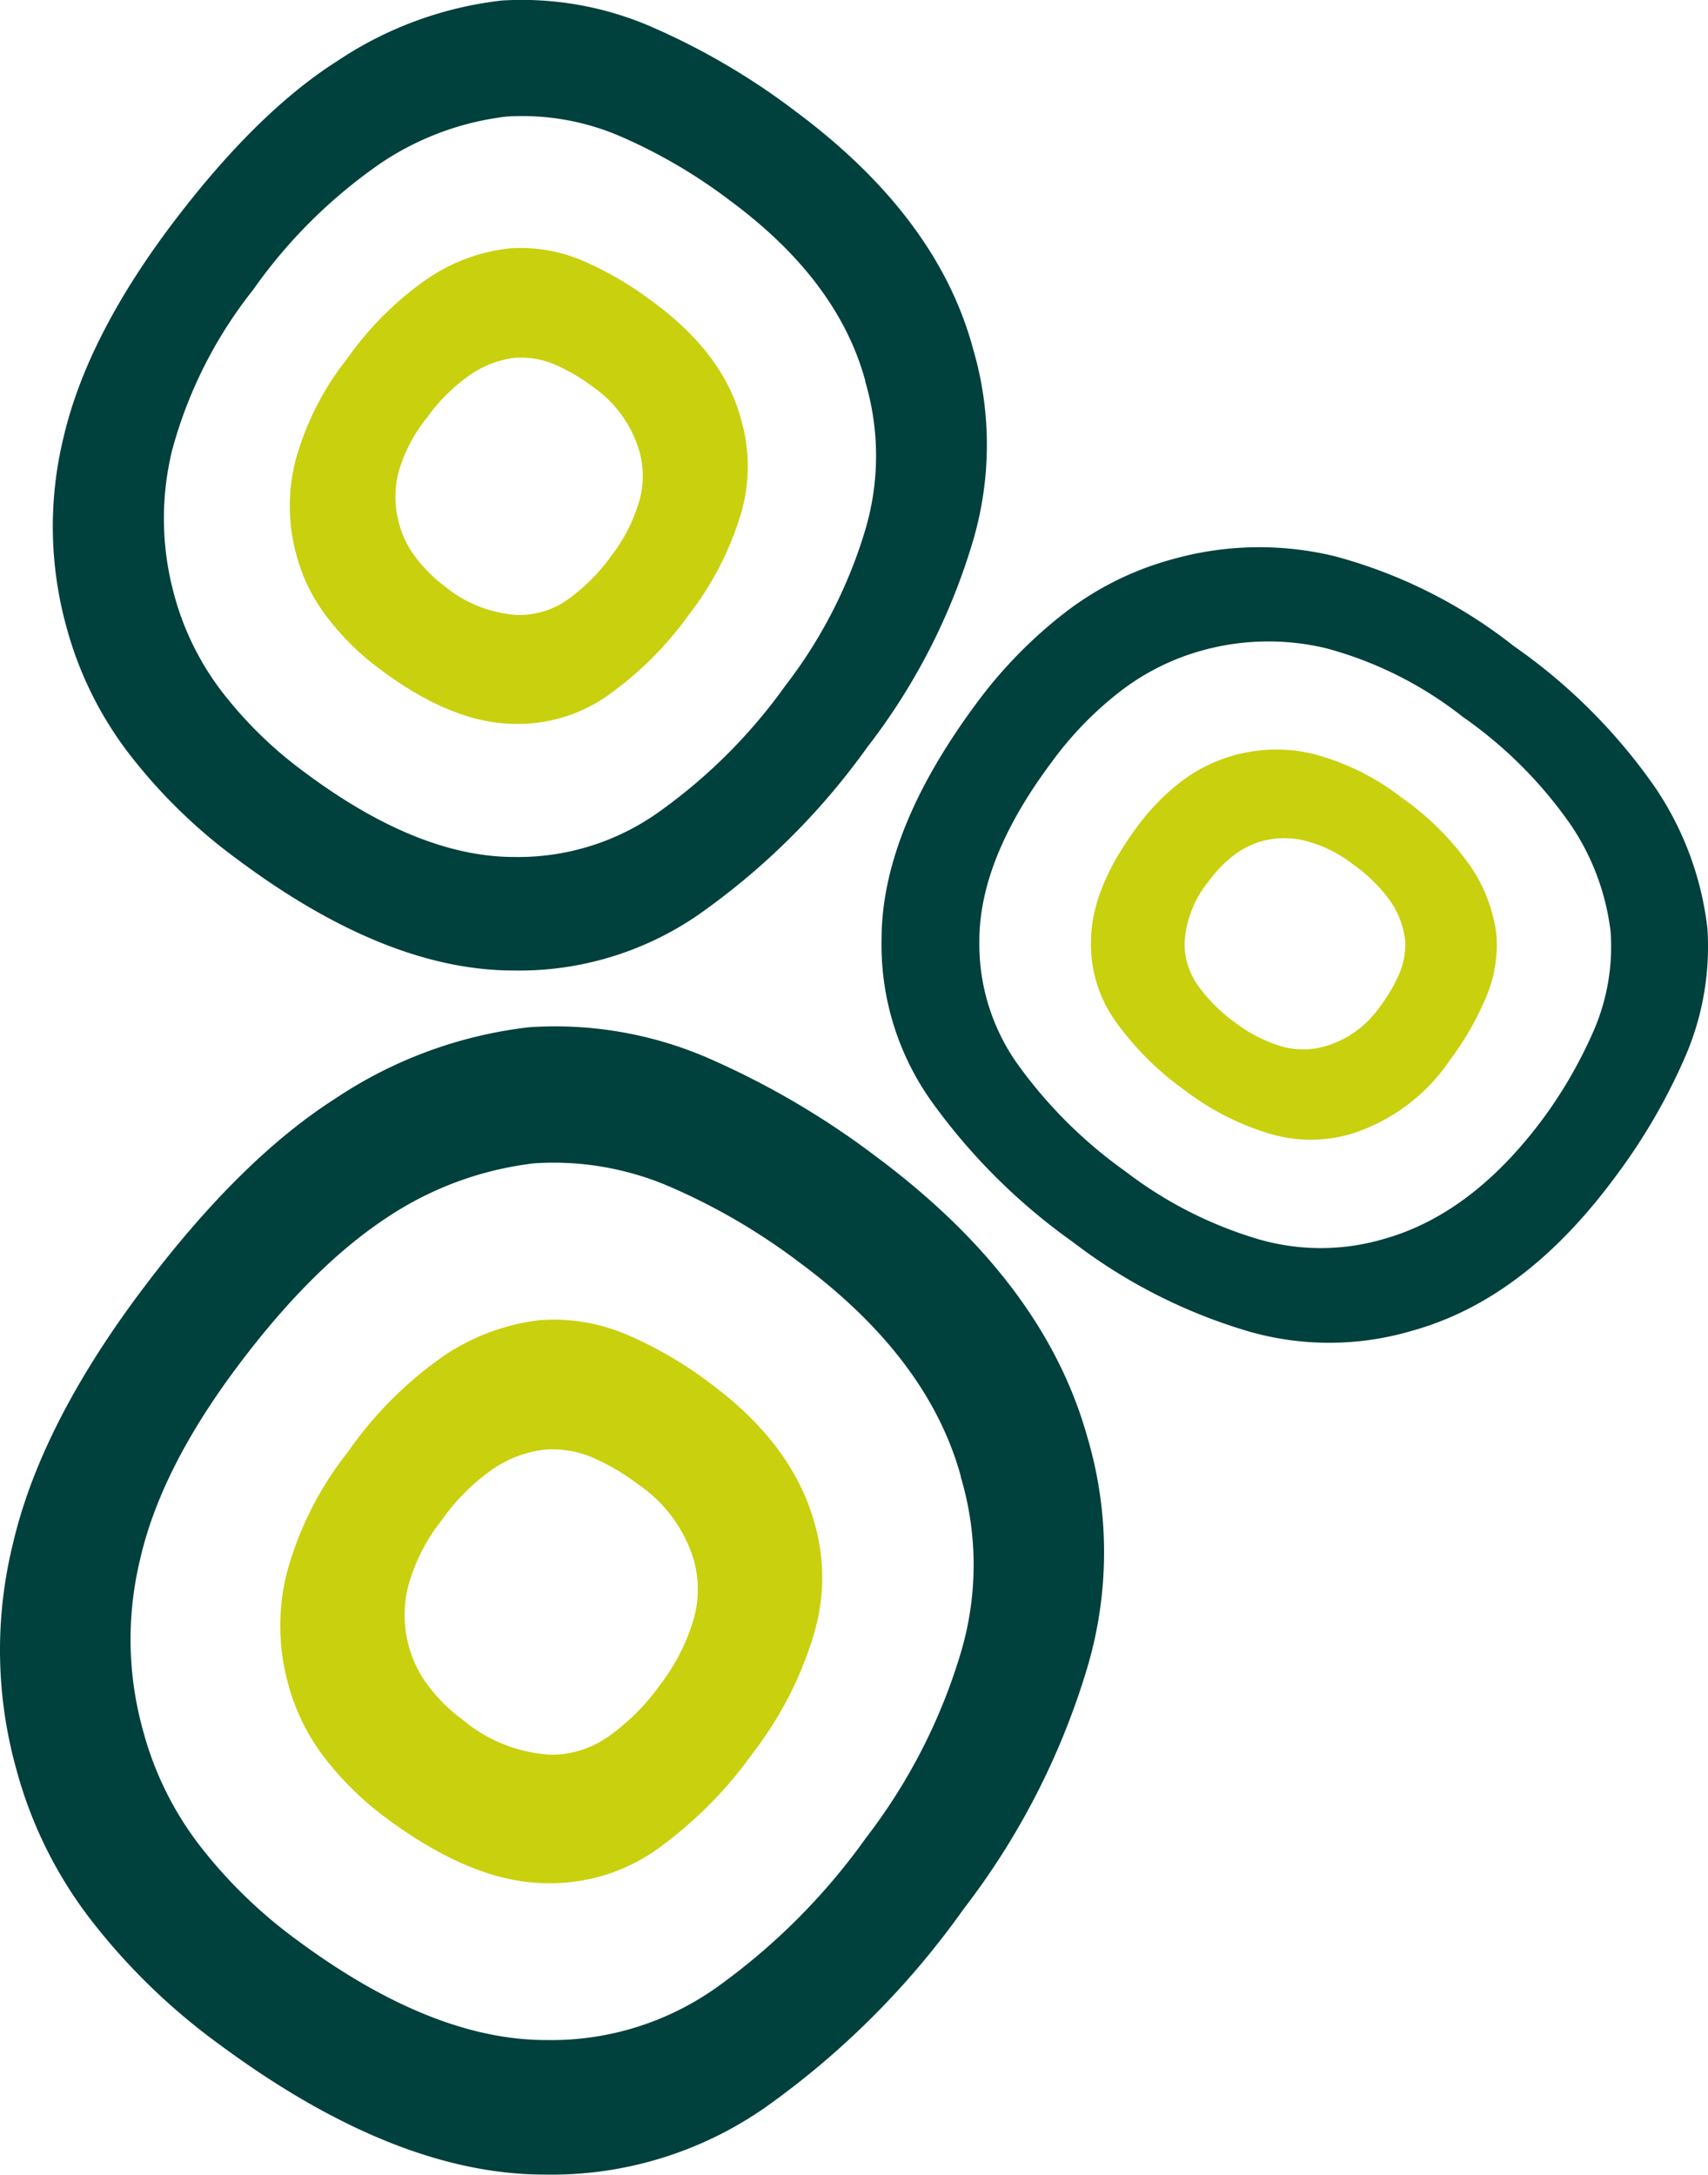 <svg xmlns="http://www.w3.org/2000/svg" viewBox="0 0 337.12 429.16"><defs><style>.cls-1{fill:#00403d;}.cls-2{fill:#c9d00e;}</style></defs><g id="Capa_2" data-name="Capa 2"><g id="Capa_1-2" data-name="Capa 1"><path class="cls-1" d="M189.63,291.45a60.61,60.61,0,0,1,0,34.74A112.4,112.4,0,0,1,171,362.59a126.51,126.51,0,0,1-30,29.93,56.36,56.36,0,0,1-33.22,10.07q-22.51,0-49.1-19.69A95.46,95.46,0,0,1,39.26,364a64.39,64.39,0,0,1-11-22.38,67,67,0,0,1-.6-33.91q4-17.6,18.83-37.54t29.73-29.79a66.14,66.14,0,0,1,29.25-10.81A57.89,57.89,0,0,1,131.77,234a123.51,123.51,0,0,1,26.07,15.17q25.35,18.8,31.79,42.12Zm-50.68-83a76,76,0,0,0-34.51-5.73,86.55,86.55,0,0,0-38.31,14.11q-19.2,12.26-39,38.92Q7.78,281.87,2.49,304.9a87.49,87.49,0,0,0,.77,44.38,84.48,84.48,0,0,0,14.48,29.33,124.9,124.9,0,0,0,25.47,24.78Q78,429.15,107.5,429.14A73.72,73.72,0,0,0,151,415.92a164.87,164.87,0,0,0,39.2-39.2,146.81,146.81,0,0,0,24.41-47.64,79.89,79.89,0,0,0,0-45.5Q206.06,252.93,173,228.3A162.78,162.78,0,0,0,139,208.47Z"/><path class="cls-2" d="M136.86,307.59a21.47,21.47,0,0,1,0,12.1,39.48,39.48,0,0,1-6.46,12.65A43.05,43.05,0,0,1,120,342.75a19.25,19.25,0,0,1-11.44,3.52,29.62,29.62,0,0,1-17.17-6.83,33,33,0,0,1-6.75-6.61A22.86,22.86,0,0,1,80.72,325a23.43,23.43,0,0,1-.2-11.79,36,36,0,0,1,6.56-13.07,41.14,41.14,0,0,1,10.35-10.33,22.83,22.83,0,0,1,10.22-3.75,20.38,20.38,0,0,1,9.16,1.51,43.84,43.84,0,0,1,9.07,5.3A27.86,27.86,0,0,1,136.86,307.59Zm-30.24-47.07a42.71,42.71,0,0,0-18.83,6.92,75.62,75.62,0,0,0-19.14,19.12,66.34,66.34,0,0,0-12.11,24.12,43.18,43.18,0,0,0,.38,21.8A41.34,41.34,0,0,0,64,346.79,61.62,61.62,0,0,0,76.52,359Q93.68,371.64,108,371.63a36.26,36.26,0,0,0,21.38-6.47,81.9,81.9,0,0,0,19.26-19.26,72.29,72.29,0,0,0,12-23.4,38.84,38.84,0,0,0,0-22.35c-2.87-10-9.56-19.09-20.41-27.13a78.45,78.45,0,0,0-16.79-9.76A36.75,36.75,0,0,0,106.62,260.52Z"/><path class="cls-1" d="M170.77,75.27a51.27,51.27,0,0,1,0,29.35A94.81,94.81,0,0,1,155,135.33a106.59,106.59,0,0,1-25.38,25.21,47.82,47.82,0,0,1-28.13,8.58q-19,0-41.44-16.77a81.32,81.32,0,0,1-16.36-16,54.73,54.73,0,0,1-9.3-18.94,56.76,56.76,0,0,1-.4-28.62,87.64,87.64,0,0,1,16-31.64,100.77,100.77,0,0,1,25.24-25A56.26,56.26,0,0,1,100,23a48.94,48.94,0,0,1,22.23,3.81,104.6,104.6,0,0,1,22,12.88q21.21,15.73,26.58,35.54ZM128.14,5.1a64.41,64.41,0,0,0-29.08-5A73.23,73.23,0,0,0,66.64,12Q50.43,22.28,33.57,44.73q-16.45,22-21,41.47a74.26,74.26,0,0,0,.54,37.51A71.64,71.64,0,0,0,25.3,148.52a106,106,0,0,0,21.46,21q29.3,21.9,54.36,22a62.31,62.31,0,0,0,36.8-11.05,139.38,139.38,0,0,0,33.25-33,124,124,0,0,0,20.72-40.2,67.13,67.13,0,0,0,.17-38.43q-7-26-35-46.84A137.72,137.72,0,0,0,128.14,5.1Z"/><path class="cls-2" d="M126.13,88.83a17.92,17.92,0,0,1,0,10.21,32.94,32.94,0,0,1-5.49,10.68,37.22,37.22,0,0,1-8.84,8.78,16.73,16.73,0,0,1-9.79,2.86,25.13,25.13,0,0,1-14.31-5.72A28.71,28.71,0,0,1,82,109.92a18.68,18.68,0,0,1-3.23-6.59,19.73,19.73,0,0,1-.15-10,30.19,30.19,0,0,1,5.73-11,34.76,34.76,0,0,1,8.78-8.58,19.7,19.7,0,0,1,8.59-3.15,17.3,17.3,0,0,1,7.72,1.31,36.22,36.22,0,0,1,7.67,4.5A23.42,23.42,0,0,1,126.13,88.83ZM100.69,49a35.82,35.82,0,0,0-15.91,5.72A64,64,0,0,0,68.53,70.77,56.12,56.12,0,0,0,58.26,91.15a36.39,36.39,0,0,0,.26,18.42,34.47,34.47,0,0,0,6,12.16A51.3,51.3,0,0,0,75,132.06q14.31,10.74,26.64,10.79a30.76,30.76,0,0,0,18.08-5.43,68.55,68.55,0,0,0,16.31-16.2,61.5,61.5,0,0,0,10.19-19.74,33.18,33.18,0,0,0,0-18.89q-3.47-12.77-17.17-22.89a67.32,67.32,0,0,0-14.14-8.3A31.33,31.33,0,0,0,100.69,49Z"/><path class="cls-1" d="M273.18,244.49a44,44,0,0,1-25,0,80.89,80.89,0,0,1-26.06-13.33,91.29,91.29,0,0,1-21.55-21.55,40.92,40.92,0,0,1-7.27-23.92q0-16.23,14.31-35.34a68.68,68.68,0,0,1,13.62-14,46.79,46.79,0,0,1,16.11-8,48.87,48.87,0,0,1,24.41-.42,74.93,74.93,0,0,1,27,13.56,85.21,85.21,0,0,1,21.38,21.43A47.71,47.71,0,0,1,317.91,184a41.78,41.78,0,0,1-3.18,19,89.61,89.61,0,0,1-10.93,18.77Q290.07,239.74,273.18,244.49ZM332.85,208A54.61,54.61,0,0,0,337,183.17a62.44,62.44,0,0,0-10.18-27.58,111.61,111.61,0,0,0-28-28.07,98,98,0,0,0-35.36-17.75,63.21,63.21,0,0,0-32,.58,60.76,60.76,0,0,0-21.09,10.41,90.63,90.63,0,0,0-17.85,18.32Q174,164.15,174,185.38a53.31,53.31,0,0,0,9.5,31.47,119.41,119.41,0,0,0,28.21,28.22A106.42,106.42,0,0,0,246,262.61a57.51,57.51,0,0,0,32.73,0q22.07-6.11,39.81-30A116.89,116.89,0,0,0,332.85,208Z"/><path class="cls-2" d="M261.51,206.49a15.64,15.64,0,0,1-8.58,0,28.46,28.46,0,0,1-9.1-4.66,32,32,0,0,1-7.5-7.5,14.39,14.39,0,0,1-2.52-8.33,21.19,21.19,0,0,1,4.92-12.3,23.58,23.58,0,0,1,4.75-4.87,16,16,0,0,1,5.73-2.86,16.86,16.86,0,0,1,8.58,0,25.79,25.79,0,0,1,9.39,4.7,30,30,0,0,1,7.44,7.46,16.86,16.86,0,0,1,2.71,7.33,14.54,14.54,0,0,1-1.11,6.61,31.07,31.07,0,0,1-3.81,6.52A19.93,19.93,0,0,1,261.51,206.49Zm33.88-21.77a30.67,30.67,0,0,0-5-13.54,55,55,0,0,0-13.76-13.79,48.25,48.25,0,0,0-17.37-8.59,31,31,0,0,0-15.68.26,30.44,30.44,0,0,0-10.36,5.12,43.45,43.45,0,0,0-8.79,9c-6.06,8.18-9.12,15.76-9.09,22.72A25.94,25.94,0,0,0,220,201.28a58.14,58.14,0,0,0,13.85,13.88,52.1,52.1,0,0,0,16.85,8.59,28.14,28.14,0,0,0,16.06,0A37,37,0,0,0,286.32,209a57.14,57.14,0,0,0,7-12.22A26.69,26.69,0,0,0,295.39,184.72Z"/></g></g></svg>